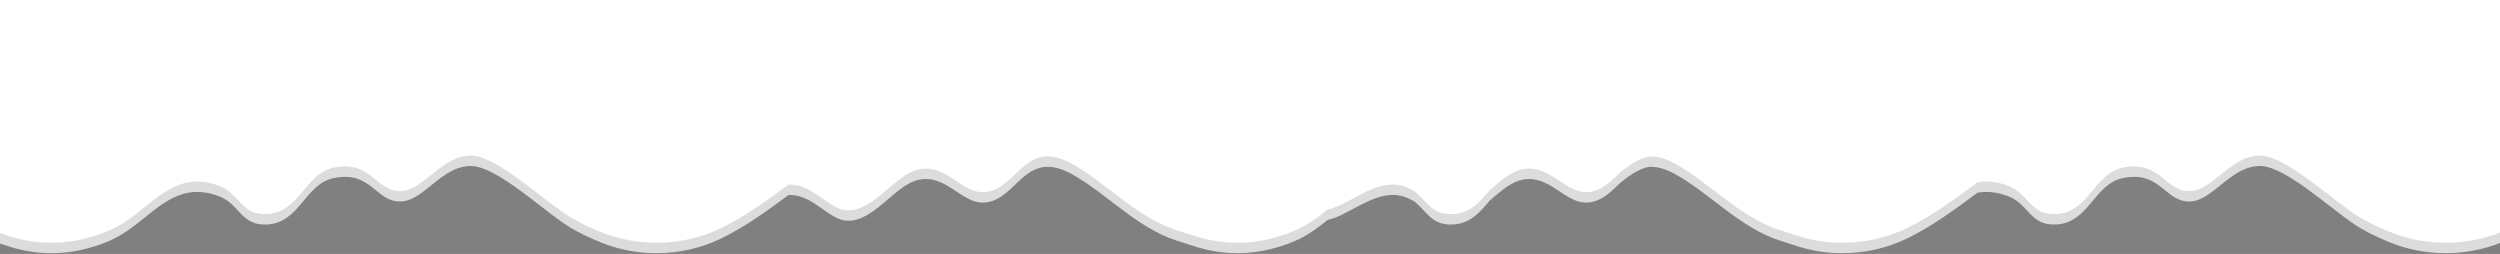 <svg width="1920" height="195" viewBox="0 0 1920 195" fill="none" xmlns="http://www.w3.org/2000/svg">
<rect x="0" y="0" width="1920" height="195" fill="#808080" stroke="none"/>
<g clip-path="url(#clip0_88_33)">
<path d="M1927.77 183.222C1912.34 190.7 1895.39 194.42 1878.27 194.42C1863.38 194.42 1848.61 191.609 1834.85 185.909C1827.47 182.857 1820.22 179.495 1813.2 175.441C1793.54 164.072 1756.24 127.489 1735.66 127.481C1713.28 127.473 1699.9 153.837 1682.29 154.715C1662.64 155.693 1659.58 130.743 1630.43 136.73C1608.29 141.273 1604.44 170.789 1579.6 172.381C1559.09 173.694 1558.41 156.959 1542.58 150.824C1533.58 147.338 1525.78 146.74 1518.71 148.013C1501.3 160.912 1483.77 173.865 1464.46 183.222C1449.03 190.7 1432.08 194.42 1414.96 194.42C1414.7 194.42 1414.44 194.42 1414.19 194.412C1414.01 194.412 1413.82 194.42 1413.65 194.42C1405.08 194.42 1396.56 193.364 1388.26 191.306C1384.22 190.343 1380.24 189.163 1376.33 187.757L1366.59 184.643C1336.39 174.866 1312.74 148.238 1286.64 133.795C1278.37 129.221 1271.71 127.73 1266.05 128.18C1258.16 129.943 1251.39 134.789 1245 139.867C1237.63 146.825 1230.57 154.474 1220 155.499C1202.14 157.239 1190.69 133.802 1169.28 137.996C1160.45 139.727 1152.35 146.988 1144.02 154.101C1136.78 162.791 1129.51 171.527 1116.3 172.374C1099.05 173.476 1095.82 161.82 1085.82 154.435C1081.02 151.725 1075.8 149.737 1069.87 149.714C1051.64 149.66 1034.17 165.959 1019.62 168.895C1013.65 173.678 1007.54 178.392 1000.83 182.011C992.976 186.235 985.974 188.518 978.593 190.568C969.385 193.123 959.884 194.42 950.329 194.42C939.424 194.42 928.573 192.727 918.177 189.411L903.27 184.651C873.062 174.874 849.417 148.246 823.319 133.802C786.987 113.697 781.659 153.076 756.679 155.507C738.826 157.246 727.373 133.81 705.965 138.004C687.394 141.638 672.032 169.757 651.04 169.531C636.741 169.376 625.243 149.784 606.541 149.729C606.232 149.729 605.916 149.745 605.608 149.753C588.973 162.069 572.153 174.284 553.698 183.23C538.266 190.708 521.315 194.428 504.194 194.428C489.31 194.428 474.542 191.617 460.775 185.917C453.395 182.865 446.146 179.502 439.128 175.449C419.462 164.08 382.167 127.497 361.591 127.489C339.21 127.481 325.83 153.845 308.223 154.723C288.565 155.701 285.512 130.751 256.36 136.738C234.219 141.281 230.37 170.797 205.53 172.389C185.016 173.702 184.337 156.967 168.512 150.832C133.191 137.142 116.232 167.924 90.057 182.018C82.207 186.243 75.204 188.526 67.823 190.576C58.615 193.131 49.114 194.428 39.559 194.428C28.654 194.428 17.803 192.735 7.407 189.419L-7.5 184.659C-37.708 174.882 -61.353 148.254 -87.451 133.81C-123.782 113.705 -129.111 153.084 -154.091 155.515C-171.944 157.254 -183.397 133.818 -204.805 138.011C-223.376 141.646 -238.738 169.764 -259.73 169.539C-274.029 169.384 -285.527 149.792 -304.229 149.737C-324.735 149.675 -344.278 170.324 -359.787 169.345C-383.27 167.854 -398.617 119.188 -431.007 141.653V-129.565H1984.99V145.808C1966.61 159.429 1948.18 173.329 1927.76 183.222H1927.77Z" fill="#DCDCDC"/>
<path d="M302.65 88.24C302.65 87.557 302.767 86.88 303.002 86.208C303.247 85.525 303.599 84.917 304.058 84.384C304.527 83.84 305.098 83.403 305.77 83.072C306.442 82.741 307.204 82.576 308.058 82.576C309.071 82.576 309.94 82.805 310.666 83.264C311.391 83.723 311.93 84.32 312.282 85.056L311.146 85.792C310.975 85.429 310.767 85.125 310.522 84.88C310.287 84.635 310.026 84.437 309.738 84.288C309.46 84.139 309.172 84.032 308.874 83.968C308.575 83.904 308.282 83.872 307.994 83.872C307.364 83.872 306.804 84.005 306.314 84.272C305.834 84.528 305.428 84.869 305.098 85.296C304.767 85.712 304.516 86.187 304.346 86.72C304.186 87.243 304.106 87.771 304.106 88.304C304.106 88.901 304.202 89.472 304.394 90.016C304.596 90.549 304.874 91.024 305.226 91.44C305.578 91.856 305.994 92.187 306.474 92.432C306.954 92.677 307.476 92.8 308.042 92.8C308.34 92.8 308.644 92.763 308.954 92.688C309.274 92.613 309.578 92.496 309.866 92.336C310.154 92.165 310.42 91.957 310.666 91.712C310.922 91.456 311.13 91.152 311.29 90.8L312.49 91.456C312.308 91.883 312.052 92.261 311.722 92.592C311.402 92.912 311.034 93.184 310.618 93.408C310.212 93.632 309.78 93.803 309.322 93.92C308.863 94.037 308.415 94.096 307.978 94.096C307.199 94.096 306.484 93.925 305.834 93.584C305.183 93.243 304.618 92.8 304.138 92.256C303.668 91.701 303.3 91.077 303.034 90.384C302.778 89.68 302.65 88.965 302.65 88.24ZM316.291 94.16C315.875 94.16 315.491 94.096 315.139 93.968C314.787 93.829 314.483 93.648 314.227 93.424C313.971 93.189 313.769 92.917 313.619 92.608C313.481 92.288 313.411 91.952 313.411 91.6C313.411 91.205 313.497 90.848 313.667 90.528C313.838 90.197 314.078 89.92 314.387 89.696C314.707 89.461 315.081 89.285 315.507 89.168C315.945 89.04 316.419 88.976 316.931 88.976C317.337 88.976 317.747 89.013 318.163 89.088C318.579 89.163 318.947 89.264 319.267 89.392V88.72C319.267 88.037 319.075 87.504 318.691 87.12C318.307 86.725 317.763 86.528 317.059 86.528C316.217 86.528 315.331 86.853 314.403 87.504L313.939 86.592C314.483 86.229 315.022 85.957 315.555 85.776C316.089 85.595 316.643 85.504 317.219 85.504C318.286 85.504 319.129 85.797 319.747 86.384C320.366 86.971 320.675 87.797 320.675 88.864V92.272C320.675 92.603 320.825 92.773 321.123 92.784V94C321.017 94.021 320.915 94.037 320.819 94.048C320.723 94.059 320.633 94.064 320.547 94.064C320.313 94.064 320.083 94 319.859 93.872C319.635 93.744 319.513 93.525 319.491 93.216L319.459 92.624C319.267 92.88 319.049 93.104 318.803 93.296C318.558 93.488 318.297 93.648 318.019 93.776C317.742 93.904 317.454 94 317.155 94.064C316.867 94.128 316.579 94.16 316.291 94.16ZM316.643 93.104C317.091 93.104 317.529 93.008 317.955 92.816C318.382 92.624 318.718 92.389 318.963 92.112C319.166 91.877 319.267 91.659 319.267 91.456V90.224C318.937 90.096 318.585 90 318.211 89.936C317.849 89.861 317.497 89.824 317.155 89.824C316.43 89.824 315.849 89.973 315.411 90.272C314.974 90.56 314.755 90.96 314.755 91.472C314.755 91.685 314.798 91.893 314.883 92.096C314.969 92.288 315.091 92.459 315.251 92.608C315.411 92.757 315.609 92.88 315.843 92.976C316.078 93.061 316.345 93.104 316.643 93.104ZM322.974 82.32H324.382V91.84C324.382 92.149 324.462 92.395 324.622 92.576C324.792 92.747 325.027 92.832 325.326 92.832C325.443 92.832 325.582 92.816 325.742 92.784C325.902 92.741 326.051 92.693 326.19 92.64L326.414 93.776C326.179 93.872 325.902 93.952 325.582 94.016C325.262 94.08 324.979 94.112 324.734 94.112C324.19 94.112 323.758 93.957 323.438 93.648C323.128 93.339 322.974 92.907 322.974 92.352V82.32ZM327.458 82.32H328.866V91.84C328.866 92.149 328.946 92.395 329.106 92.576C329.277 92.747 329.511 92.832 329.81 92.832C329.927 92.832 330.066 92.816 330.226 92.784C330.386 92.741 330.535 92.693 330.674 92.64L330.898 93.776C330.663 93.872 330.386 93.952 330.066 94.016C329.746 94.08 329.463 94.112 329.218 94.112C328.674 94.112 328.242 93.957 327.922 93.648C327.613 93.339 327.458 92.907 327.458 92.352V82.32ZM337.185 85.328V94H335.745V82.64H336.865L343.905 91.488V82.656H345.345V94H344.129L337.185 85.328ZM351.481 94.16C350.852 94.16 350.276 94.043 349.753 93.808C349.241 93.573 348.798 93.259 348.425 92.864C348.062 92.469 347.78 92.011 347.577 91.488C347.374 90.965 347.273 90.416 347.273 89.84C347.273 89.253 347.374 88.699 347.577 88.176C347.79 87.653 348.078 87.195 348.441 86.8C348.814 86.405 349.257 86.091 349.769 85.856C350.292 85.621 350.862 85.504 351.481 85.504C352.1 85.504 352.67 85.621 353.193 85.856C353.716 86.091 354.158 86.405 354.521 86.8C354.894 87.195 355.182 87.653 355.385 88.176C355.598 88.699 355.705 89.253 355.705 89.84C355.705 90.416 355.604 90.965 355.401 91.488C355.198 92.011 354.91 92.469 354.537 92.864C354.164 93.259 353.716 93.573 353.193 93.808C352.681 94.043 352.11 94.16 351.481 94.16ZM348.713 89.856C348.713 90.293 348.782 90.699 348.921 91.072C349.07 91.445 349.268 91.771 349.513 92.048C349.769 92.325 350.062 92.544 350.393 92.704C350.734 92.864 351.097 92.944 351.481 92.944C351.865 92.944 352.222 92.864 352.553 92.704C352.894 92.544 353.193 92.325 353.449 92.048C353.705 91.76 353.902 91.429 354.041 91.056C354.19 90.672 354.265 90.261 354.265 89.824C354.265 89.397 354.19 88.997 354.041 88.624C353.902 88.24 353.705 87.909 353.449 87.632C353.193 87.344 352.894 87.12 352.553 86.96C352.222 86.8 351.865 86.72 351.481 86.72C351.097 86.72 350.734 86.805 350.393 86.976C350.062 87.136 349.769 87.36 349.513 87.648C349.268 87.925 349.07 88.256 348.921 88.64C348.782 89.013 348.713 89.419 348.713 89.856ZM367.579 85.648H368.939L365.387 94H364.219L362.539 89.92L360.875 94H359.707L356.155 85.648H357.499L360.379 92.608L361.787 89.136L360.347 85.664H361.515L362.539 88.336L363.563 85.664H364.731L363.307 89.136L364.715 92.608L367.579 85.648ZM378.585 87.744V88.896H376.697V90.944H375.417V88.896H373.529V87.744H375.417V85.696H376.697V87.744H378.585ZM379.992 88.784C379.992 88.24 380.093 87.733 380.296 87.264C380.509 86.784 380.797 86.368 381.16 86.016C381.533 85.653 381.965 85.371 382.456 85.168C382.947 84.965 383.48 84.864 384.056 84.864C384.664 84.864 385.219 84.976 385.72 85.2C386.232 85.424 386.669 85.749 387.032 86.176C387.395 86.592 387.672 87.104 387.864 87.712C388.067 88.309 388.168 88.992 388.168 89.76C388.168 90.88 388.067 91.861 387.864 92.704C387.661 93.536 387.373 94.229 387 94.784C386.627 95.349 386.179 95.771 385.656 96.048C385.133 96.325 384.552 96.464 383.912 96.464C383.176 96.464 382.504 96.288 381.896 95.936C381.299 95.584 380.829 95.088 380.488 94.448L381.352 93.6C381.587 94.101 381.933 94.496 382.392 94.784C382.851 95.083 383.363 95.232 383.928 95.232C384.803 95.232 385.501 94.843 386.024 94.064C386.547 93.285 386.819 92.192 386.84 90.784C386.605 91.339 386.227 91.781 385.704 92.112C385.181 92.443 384.584 92.608 383.912 92.608C383.368 92.608 382.856 92.512 382.376 92.32C381.896 92.117 381.48 91.845 381.128 91.504C380.776 91.163 380.499 90.757 380.296 90.288C380.093 89.819 379.992 89.317 379.992 88.784ZM384.04 86.08C383.667 86.08 383.315 86.155 382.984 86.304C382.664 86.443 382.381 86.635 382.136 86.88C381.891 87.125 381.693 87.413 381.544 87.744C381.405 88.064 381.336 88.411 381.336 88.784C381.336 89.157 381.405 89.509 381.544 89.84C381.693 90.16 381.891 90.443 382.136 90.688C382.381 90.923 382.664 91.115 382.984 91.264C383.315 91.403 383.667 91.472 384.04 91.472C384.413 91.472 384.76 91.403 385.08 91.264C385.411 91.115 385.699 90.923 385.944 90.688C386.189 90.443 386.381 90.16 386.52 89.84C386.669 89.509 386.744 89.157 386.744 88.784C386.744 88.421 386.669 88.075 386.52 87.744C386.381 87.413 386.189 87.125 385.944 86.88C385.699 86.635 385.411 86.443 385.08 86.304C384.749 86.155 384.403 86.08 384.04 86.08ZM395.638 92.72V94H389.894V92.72H392.166V86.48C392.07 86.608 391.92 86.747 391.718 86.896C391.515 87.035 391.286 87.168 391.03 87.296C390.784 87.413 390.528 87.515 390.262 87.6C389.995 87.685 389.76 87.728 389.558 87.728V86.384C389.792 86.384 390.054 86.32 390.342 86.192C390.63 86.053 390.902 85.899 391.158 85.728C391.424 85.547 391.648 85.376 391.83 85.216C392.022 85.045 392.134 84.928 392.166 84.864H393.606V92.72H395.638ZM400.586 88.784C400.586 88.24 400.687 87.733 400.89 87.264C401.103 86.784 401.391 86.368 401.754 86.016C402.127 85.653 402.559 85.371 403.05 85.168C403.54 84.965 404.074 84.864 404.65 84.864C405.258 84.864 405.812 84.976 406.314 85.2C406.826 85.424 407.263 85.749 407.626 86.176C407.988 86.592 408.266 87.104 408.458 87.712C408.66 88.309 408.762 88.992 408.762 89.76C408.762 90.88 408.66 91.861 408.458 92.704C408.255 93.536 407.967 94.229 407.594 94.784C407.22 95.349 406.772 95.771 406.25 96.048C405.727 96.325 405.146 96.464 404.506 96.464C403.77 96.464 403.098 96.288 402.49 95.936C401.892 95.584 401.423 95.088 401.082 94.448L401.946 93.6C402.18 94.101 402.527 94.496 402.986 94.784C403.444 95.083 403.956 95.232 404.522 95.232C405.396 95.232 406.095 94.843 406.618 94.064C407.14 93.285 407.412 92.192 407.434 90.784C407.199 91.339 406.82 91.781 406.298 92.112C405.775 92.443 405.178 92.608 404.506 92.608C403.962 92.608 403.45 92.512 402.97 92.32C402.49 92.117 402.074 91.845 401.722 91.504C401.37 91.163 401.092 90.757 400.89 90.288C400.687 89.819 400.586 89.317 400.586 88.784ZM404.634 86.08C404.26 86.08 403.908 86.155 403.578 86.304C403.258 86.443 402.975 86.635 402.73 86.88C402.484 87.125 402.287 87.413 402.138 87.744C401.999 88.064 401.93 88.411 401.93 88.784C401.93 89.157 401.999 89.509 402.138 89.84C402.287 90.16 402.484 90.443 402.73 90.688C402.975 90.923 403.258 91.115 403.578 91.264C403.908 91.403 404.26 91.472 404.634 91.472C405.007 91.472 405.354 91.403 405.674 91.264C406.004 91.115 406.292 90.923 406.538 90.688C406.783 90.443 406.975 90.16 407.114 89.84C407.263 89.509 407.338 89.157 407.338 88.784C407.338 88.421 407.263 88.075 407.114 87.744C406.975 87.413 406.783 87.125 406.538 86.88C406.292 86.635 406.004 86.443 405.674 86.304C405.343 86.155 404.996 86.08 404.634 86.08ZM418.215 90.784C418.215 91.296 418.103 91.76 417.879 92.176C417.666 92.581 417.373 92.928 416.999 93.216C416.637 93.504 416.21 93.728 415.719 93.888C415.239 94.048 414.727 94.128 414.183 94.128C413.618 94.128 413.09 94.043 412.599 93.872C412.119 93.691 411.703 93.451 411.351 93.152C410.999 92.843 410.722 92.48 410.519 92.064C410.317 91.648 410.215 91.2 410.215 90.72C410.215 90.368 410.279 90.043 410.407 89.744C410.535 89.445 410.695 89.179 410.887 88.944C411.09 88.709 411.319 88.507 411.575 88.336C411.831 88.155 412.087 88.016 412.343 87.92C412.109 87.824 411.885 87.701 411.671 87.552C411.458 87.392 411.271 87.216 411.111 87.024C410.951 86.821 410.823 86.603 410.727 86.368C410.642 86.133 410.599 85.883 410.599 85.616C410.599 85.136 410.706 84.715 410.919 84.352C411.143 83.979 411.426 83.664 411.767 83.408C412.119 83.152 412.509 82.96 412.935 82.832C413.362 82.704 413.789 82.64 414.215 82.64C414.642 82.64 415.069 82.704 415.495 82.832C415.933 82.96 416.322 83.152 416.663 83.408C417.015 83.653 417.298 83.963 417.511 84.336C417.735 84.699 417.847 85.12 417.847 85.6C417.847 86.133 417.671 86.603 417.319 87.008C416.967 87.413 416.551 87.717 416.071 87.92C416.359 88.037 416.631 88.187 416.887 88.368C417.154 88.549 417.383 88.763 417.575 89.008C417.767 89.243 417.922 89.509 418.039 89.808C418.157 90.107 418.215 90.432 418.215 90.784ZM416.791 90.688C416.791 90.347 416.711 90.043 416.551 89.776C416.402 89.499 416.205 89.269 415.959 89.088C415.714 88.896 415.437 88.752 415.127 88.656C414.818 88.56 414.509 88.512 414.199 88.512C413.879 88.512 413.565 88.565 413.255 88.672C412.957 88.768 412.685 88.912 412.439 89.104C412.205 89.296 412.013 89.531 411.863 89.808C411.725 90.075 411.655 90.373 411.655 90.704C411.655 91.045 411.73 91.349 411.879 91.616C412.039 91.883 412.242 92.107 412.487 92.288C412.733 92.469 413.005 92.613 413.303 92.72C413.613 92.816 413.922 92.864 414.231 92.864C414.551 92.864 414.861 92.811 415.159 92.704C415.469 92.597 415.741 92.448 415.975 92.256C416.221 92.064 416.418 91.835 416.567 91.568C416.717 91.301 416.791 91.008 416.791 90.688ZM412.023 85.664C412.023 85.952 412.087 86.208 412.215 86.432C412.354 86.645 412.53 86.827 412.743 86.976C412.957 87.125 413.191 87.237 413.447 87.312C413.703 87.387 413.959 87.424 414.215 87.424C414.471 87.424 414.727 87.387 414.983 87.312C415.239 87.227 415.474 87.109 415.687 86.96C415.901 86.811 416.071 86.624 416.199 86.4C416.338 86.176 416.407 85.92 416.407 85.632C416.407 85.365 416.343 85.125 416.215 84.912C416.098 84.699 415.938 84.517 415.735 84.368C415.533 84.219 415.298 84.107 415.031 84.032C414.765 83.947 414.487 83.904 414.199 83.904C413.911 83.904 413.634 83.947 413.367 84.032C413.111 84.107 412.882 84.224 412.679 84.384C412.487 84.533 412.327 84.72 412.199 84.944C412.082 85.157 412.023 85.397 412.023 85.664ZM419.586 88.784C419.586 88.24 419.687 87.733 419.89 87.264C420.103 86.784 420.391 86.368 420.754 86.016C421.127 85.653 421.559 85.371 422.05 85.168C422.54 84.965 423.074 84.864 423.65 84.864C424.258 84.864 424.812 84.976 425.314 85.2C425.826 85.424 426.263 85.749 426.626 86.176C426.988 86.592 427.266 87.104 427.458 87.712C427.66 88.309 427.762 88.992 427.762 89.76C427.762 90.88 427.66 91.861 427.458 92.704C427.255 93.536 426.967 94.229 426.594 94.784C426.22 95.349 425.772 95.771 425.25 96.048C424.727 96.325 424.146 96.464 423.506 96.464C422.77 96.464 422.098 96.288 421.49 95.936C420.892 95.584 420.423 95.088 420.082 94.448L420.946 93.6C421.18 94.101 421.527 94.496 421.986 94.784C422.444 95.083 422.956 95.232 423.522 95.232C424.396 95.232 425.095 94.843 425.618 94.064C426.14 93.285 426.412 92.192 426.434 90.784C426.199 91.339 425.82 91.781 425.298 92.112C424.775 92.443 424.178 92.608 423.506 92.608C422.962 92.608 422.45 92.512 421.97 92.32C421.49 92.117 421.074 91.845 420.722 91.504C420.37 91.163 420.092 90.757 419.89 90.288C419.687 89.819 419.586 89.317 419.586 88.784ZM423.634 86.08C423.26 86.08 422.908 86.155 422.578 86.304C422.258 86.443 421.975 86.635 421.73 86.88C421.484 87.125 421.287 87.413 421.138 87.744C420.999 88.064 420.93 88.411 420.93 88.784C420.93 89.157 420.999 89.509 421.138 89.84C421.287 90.16 421.484 90.443 421.73 90.688C421.975 90.923 422.258 91.115 422.578 91.264C422.908 91.403 423.26 91.472 423.634 91.472C424.007 91.472 424.354 91.403 424.674 91.264C425.004 91.115 425.292 90.923 425.538 90.688C425.783 90.443 425.975 90.16 426.114 89.84C426.263 89.509 426.338 89.157 426.338 88.784C426.338 88.421 426.263 88.075 426.114 87.744C425.975 87.413 425.783 87.125 425.538 86.88C425.292 86.635 425.004 86.443 424.674 86.304C424.343 86.155 423.996 86.08 423.634 86.08ZM432.959 88.976C433.482 88.976 433.967 89.067 434.415 89.248C434.874 89.419 435.269 89.664 435.599 89.984C435.93 90.304 436.191 90.688 436.383 91.136C436.575 91.584 436.671 92.075 436.671 92.608C436.671 93.173 436.565 93.685 436.351 94.144C436.149 94.613 435.866 95.013 435.503 95.344C435.141 95.675 434.714 95.931 434.223 96.112C433.733 96.293 433.21 96.384 432.655 96.384C431.845 96.384 431.114 96.192 430.463 95.808C429.813 95.424 429.322 94.912 428.991 94.272L429.871 93.504C430.17 93.995 430.565 94.389 431.055 94.688C431.557 94.987 432.095 95.136 432.671 95.136C433.034 95.136 433.37 95.072 433.679 94.944C433.999 94.827 434.271 94.656 434.495 94.432C434.73 94.219 434.911 93.957 435.039 93.648C435.167 93.339 435.231 92.997 435.231 92.624C435.231 92.272 435.167 91.947 435.039 91.648C434.911 91.349 434.735 91.093 434.511 90.88C434.298 90.667 434.042 90.501 433.743 90.384C433.445 90.267 433.125 90.208 432.783 90.208C432.325 90.208 431.893 90.309 431.487 90.512C431.093 90.715 430.767 91.003 430.511 91.376H429.247C429.258 91.323 429.285 91.189 429.327 90.976C429.37 90.752 429.423 90.485 429.487 90.176C429.551 89.856 429.621 89.504 429.695 89.12C429.77 88.736 429.845 88.347 429.919 87.952C430.101 87.035 430.303 86.005 430.527 84.864H436.047V86.16H431.567L430.879 89.776C431.114 89.531 431.407 89.339 431.759 89.2C432.111 89.051 432.511 88.976 432.959 88.976ZM437.836 88.784C437.836 88.24 437.937 87.733 438.14 87.264C438.353 86.784 438.641 86.368 439.004 86.016C439.377 85.653 439.809 85.371 440.3 85.168C440.79 84.965 441.324 84.864 441.9 84.864C442.508 84.864 443.062 84.976 443.564 85.2C444.076 85.424 444.513 85.749 444.876 86.176C445.238 86.592 445.516 87.104 445.708 87.712C445.91 88.309 446.012 88.992 446.012 89.76C446.012 90.88 445.91 91.861 445.708 92.704C445.505 93.536 445.217 94.229 444.844 94.784C444.47 95.349 444.022 95.771 443.5 96.048C442.977 96.325 442.396 96.464 441.756 96.464C441.02 96.464 440.348 96.288 439.74 95.936C439.142 95.584 438.673 95.088 438.332 94.448L439.196 93.6C439.43 94.101 439.777 94.496 440.236 94.784C440.694 95.083 441.206 95.232 441.772 95.232C442.646 95.232 443.345 94.843 443.868 94.064C444.39 93.285 444.662 92.192 444.684 90.784C444.449 91.339 444.07 91.781 443.548 92.112C443.025 92.443 442.428 92.608 441.756 92.608C441.212 92.608 440.7 92.512 440.22 92.32C439.74 92.117 439.324 91.845 438.972 91.504C438.62 91.163 438.342 90.757 438.14 90.288C437.937 89.819 437.836 89.317 437.836 88.784ZM441.884 86.08C441.51 86.08 441.158 86.155 440.828 86.304C440.508 86.443 440.225 86.635 439.98 86.88C439.734 87.125 439.537 87.413 439.388 87.744C439.249 88.064 439.18 88.411 439.18 88.784C439.18 89.157 439.249 89.509 439.388 89.84C439.537 90.16 439.734 90.443 439.98 90.688C440.225 90.923 440.508 91.115 440.828 91.264C441.158 91.403 441.51 91.472 441.884 91.472C442.257 91.472 442.604 91.403 442.924 91.264C443.254 91.115 443.542 90.923 443.788 90.688C444.033 90.443 444.225 90.16 444.364 89.84C444.513 89.509 444.588 89.157 444.588 88.784C444.588 88.421 444.513 88.075 444.364 87.744C444.225 87.413 444.033 87.125 443.788 86.88C443.542 86.635 443.254 86.443 442.924 86.304C442.593 86.155 442.246 86.08 441.884 86.08ZM451.273 88.784C451.273 88.24 451.374 87.733 451.577 87.264C451.79 86.784 452.078 86.368 452.441 86.016C452.814 85.653 453.246 85.371 453.737 85.168C454.228 84.965 454.761 84.864 455.337 84.864C455.945 84.864 456.5 84.976 457.001 85.2C457.513 85.424 457.95 85.749 458.313 86.176C458.676 86.592 458.953 87.104 459.145 87.712C459.348 88.309 459.449 88.992 459.449 89.76C459.449 90.88 459.348 91.861 459.145 92.704C458.942 93.536 458.654 94.229 458.281 94.784C457.908 95.349 457.46 95.771 456.937 96.048C456.414 96.325 455.833 96.464 455.193 96.464C454.457 96.464 453.785 96.288 453.177 95.936C452.58 95.584 452.11 95.088 451.769 94.448L452.633 93.6C452.868 94.101 453.214 94.496 453.673 94.784C454.132 95.083 454.644 95.232 455.209 95.232C456.084 95.232 456.782 94.843 457.305 94.064C457.828 93.285 458.1 92.192 458.121 90.784C457.886 91.339 457.508 91.781 456.985 92.112C456.462 92.443 455.865 92.608 455.193 92.608C454.649 92.608 454.137 92.512 453.657 92.32C453.177 92.117 452.761 91.845 452.409 91.504C452.057 91.163 451.78 90.757 451.577 90.288C451.374 89.819 451.273 89.317 451.273 88.784ZM455.321 86.08C454.948 86.08 454.596 86.155 454.265 86.304C453.945 86.443 453.662 86.635 453.417 86.88C453.172 87.125 452.974 87.413 452.825 87.744C452.686 88.064 452.617 88.411 452.617 88.784C452.617 89.157 452.686 89.509 452.825 89.84C452.974 90.16 453.172 90.443 453.417 90.688C453.662 90.923 453.945 91.115 454.265 91.264C454.596 91.403 454.948 91.472 455.321 91.472C455.694 91.472 456.041 91.403 456.361 91.264C456.692 91.115 456.98 90.923 457.225 90.688C457.47 90.443 457.662 90.16 457.801 89.84C457.95 89.509 458.025 89.157 458.025 88.784C458.025 88.421 457.95 88.075 457.801 87.744C457.662 87.413 457.47 87.125 457.225 86.88C456.98 86.635 456.692 86.443 456.361 86.304C456.03 86.155 455.684 86.08 455.321 86.08ZM460.695 88.784C460.695 88.24 460.796 87.733 460.999 87.264C461.212 86.784 461.5 86.368 461.863 86.016C462.236 85.653 462.668 85.371 463.159 85.168C463.65 84.965 464.183 84.864 464.759 84.864C465.367 84.864 465.922 84.976 466.423 85.2C466.935 85.424 467.372 85.749 467.735 86.176C468.098 86.592 468.375 87.104 468.567 87.712C468.77 88.309 468.871 88.992 468.871 89.76C468.871 90.88 468.77 91.861 468.567 92.704C468.364 93.536 468.076 94.229 467.703 94.784C467.33 95.349 466.882 95.771 466.359 96.048C465.836 96.325 465.255 96.464 464.615 96.464C463.879 96.464 463.207 96.288 462.599 95.936C462.002 95.584 461.532 95.088 461.191 94.448L462.055 93.6C462.29 94.101 462.636 94.496 463.095 94.784C463.554 95.083 464.066 95.232 464.631 95.232C465.506 95.232 466.204 94.843 466.727 94.064C467.25 93.285 467.522 92.192 467.543 90.784C467.308 91.339 466.93 91.781 466.407 92.112C465.884 92.443 465.287 92.608 464.615 92.608C464.071 92.608 463.559 92.512 463.079 92.32C462.599 92.117 462.183 91.845 461.831 91.504C461.479 91.163 461.202 90.757 460.999 90.288C460.796 89.819 460.695 89.317 460.695 88.784ZM464.743 86.08C464.37 86.08 464.018 86.155 463.687 86.304C463.367 86.443 463.084 86.635 462.839 86.88C462.594 87.125 462.396 87.413 462.247 87.744C462.108 88.064 462.039 88.411 462.039 88.784C462.039 89.157 462.108 89.509 462.247 89.84C462.396 90.16 462.594 90.443 462.839 90.688C463.084 90.923 463.367 91.115 463.687 91.264C464.018 91.403 464.37 91.472 464.743 91.472C465.116 91.472 465.463 91.403 465.783 91.264C466.114 91.115 466.402 90.923 466.647 90.688C466.892 90.443 467.084 90.16 467.223 89.84C467.372 89.509 467.447 89.157 467.447 88.784C467.447 88.421 467.372 88.075 467.223 87.744C467.084 87.413 466.892 87.125 466.647 86.88C466.402 86.635 466.114 86.443 465.783 86.304C465.452 86.155 465.106 86.08 464.743 86.08ZM470.117 88.784C470.117 88.24 470.218 87.733 470.421 87.264C470.634 86.784 470.922 86.368 471.285 86.016C471.658 85.653 472.09 85.371 472.581 85.168C473.072 84.965 473.605 84.864 474.181 84.864C474.789 84.864 475.344 84.976 475.845 85.2C476.357 85.424 476.794 85.749 477.157 86.176C477.52 86.592 477.797 87.104 477.989 87.712C478.192 88.309 478.293 88.992 478.293 89.76C478.293 90.88 478.192 91.861 477.989 92.704C477.786 93.536 477.498 94.229 477.125 94.784C476.752 95.349 476.304 95.771 475.781 96.048C475.258 96.325 474.677 96.464 474.037 96.464C473.301 96.464 472.629 96.288 472.021 95.936C471.424 95.584 470.954 95.088 470.613 94.448L471.477 93.6C471.712 94.101 472.058 94.496 472.517 94.784C472.976 95.083 473.488 95.232 474.053 95.232C474.928 95.232 475.626 94.843 476.149 94.064C476.672 93.285 476.944 92.192 476.965 90.784C476.73 91.339 476.352 91.781 475.829 92.112C475.306 92.443 474.709 92.608 474.037 92.608C473.493 92.608 472.981 92.512 472.501 92.32C472.021 92.117 471.605 91.845 471.253 91.504C470.901 91.163 470.624 90.757 470.421 90.288C470.218 89.819 470.117 89.317 470.117 88.784ZM474.165 86.08C473.792 86.08 473.44 86.155 473.109 86.304C472.789 86.443 472.506 86.635 472.261 86.88C472.016 87.125 471.818 87.413 471.669 87.744C471.53 88.064 471.461 88.411 471.461 88.784C471.461 89.157 471.53 89.509 471.669 89.84C471.818 90.16 472.016 90.443 472.261 90.688C472.506 90.923 472.789 91.115 473.109 91.264C473.44 91.403 473.792 91.472 474.165 91.472C474.538 91.472 474.885 91.403 475.205 91.264C475.536 91.115 475.824 90.923 476.069 90.688C476.314 90.443 476.506 90.16 476.645 89.84C476.794 89.509 476.869 89.157 476.869 88.784C476.869 88.421 476.794 88.075 476.645 87.744C476.506 87.413 476.314 87.125 476.069 86.88C475.824 86.635 475.536 86.443 475.205 86.304C474.874 86.155 474.528 86.08 474.165 86.08ZM483.491 88.976C484.013 88.976 484.499 89.067 484.947 89.248C485.405 89.419 485.8 89.664 486.131 89.984C486.461 90.304 486.723 90.688 486.915 91.136C487.107 91.584 487.203 92.075 487.203 92.608C487.203 93.173 487.096 93.685 486.883 94.144C486.68 94.613 486.397 95.013 486.035 95.344C485.672 95.675 485.245 95.931 484.755 96.112C484.264 96.293 483.741 96.384 483.187 96.384C482.376 96.384 481.645 96.192 480.995 95.808C480.344 95.424 479.853 94.912 479.523 94.272L480.403 93.504C480.701 93.995 481.096 94.389 481.587 94.688C482.088 94.987 482.627 95.136 483.203 95.136C483.565 95.136 483.901 95.072 484.211 94.944C484.531 94.827 484.803 94.656 485.027 94.432C485.261 94.219 485.443 93.957 485.571 93.648C485.699 93.339 485.763 92.997 485.763 92.624C485.763 92.272 485.699 91.947 485.571 91.648C485.443 91.349 485.267 91.093 485.043 90.88C484.829 90.667 484.573 90.501 484.275 90.384C483.976 90.267 483.656 90.208 483.315 90.208C482.856 90.208 482.424 90.309 482.019 90.512C481.624 90.715 481.299 91.003 481.043 91.376H479.779C479.789 91.323 479.816 91.189 479.859 90.976C479.901 90.752 479.955 90.485 480.019 90.176C480.083 89.856 480.152 89.504 480.227 89.12C480.301 88.736 480.376 88.347 480.451 87.952C480.632 87.035 480.835 86.005 481.059 84.864H486.579V86.16H482.099L481.411 89.776C481.645 89.531 481.939 89.339 482.291 89.2C482.643 89.051 483.043 88.976 483.491 88.976ZM492.319 88.976C492.842 88.976 493.327 89.067 493.775 89.248C494.234 89.419 494.628 89.664 494.959 89.984C495.29 90.304 495.551 90.688 495.743 91.136C495.935 91.584 496.031 92.075 496.031 92.608C496.031 93.173 495.924 93.685 495.711 94.144C495.508 94.613 495.226 95.013 494.863 95.344C494.5 95.675 494.074 95.931 493.583 96.112C493.092 96.293 492.57 96.384 492.015 96.384C491.204 96.384 490.474 96.192 489.823 95.808C489.172 95.424 488.682 94.912 488.351 94.272L489.231 93.504C489.53 93.995 489.924 94.389 490.415 94.688C490.916 94.987 491.455 95.136 492.031 95.136C492.394 95.136 492.73 95.072 493.039 94.944C493.359 94.827 493.631 94.656 493.855 94.432C494.09 94.219 494.271 93.957 494.399 93.648C494.527 93.339 494.591 92.997 494.591 92.624C494.591 92.272 494.527 91.947 494.399 91.648C494.271 91.349 494.095 91.093 493.871 90.88C493.658 90.667 493.402 90.501 493.103 90.384C492.804 90.267 492.484 90.208 492.143 90.208C491.684 90.208 491.252 90.309 490.847 90.512C490.452 90.715 490.127 91.003 489.871 91.376H488.607C488.618 91.323 488.644 91.189 488.687 90.976C488.73 90.752 488.783 90.485 488.847 90.176C488.911 89.856 488.98 89.504 489.055 89.12C489.13 88.736 489.204 88.347 489.279 87.952C489.46 87.035 489.663 86.005 489.887 84.864H495.407V86.16H490.927L490.239 89.776C490.474 89.531 490.767 89.339 491.119 89.2C491.471 89.051 491.871 88.976 492.319 88.976Z" fill="#301712"/>
</g>
<g clip-path="url(#clip1_88_33)">
<path d="M1927.77 175.222C1912.34 182.7 1895.39 186.42 1878.27 186.42C1863.38 186.42 1848.61 183.609 1834.85 177.909C1827.47 174.857 1820.22 171.495 1813.2 167.441C1793.54 156.072 1756.24 119.489 1735.66 119.481C1713.28 119.473 1699.9 145.837 1682.29 146.715C1662.64 147.693 1659.58 122.743 1630.43 128.73C1608.29 133.273 1604.44 162.789 1579.6 164.381C1559.09 165.694 1558.41 148.959 1542.58 142.824C1533.58 139.338 1525.78 138.74 1518.71 140.013C1501.3 152.912 1483.77 165.865 1464.46 175.222C1449.03 182.7 1432.08 186.42 1414.96 186.42C1414.7 186.42 1414.44 186.42 1414.19 186.412C1414.01 186.412 1413.82 186.42 1413.65 186.42C1405.08 186.42 1396.56 185.364 1388.26 183.306C1384.22 182.343 1380.24 181.163 1376.33 179.757L1366.59 176.643C1336.39 166.866 1312.74 140.238 1286.64 125.795C1278.37 121.221 1271.71 119.73 1266.05 120.18C1258.16 121.943 1251.39 126.789 1245 131.867C1237.63 138.825 1230.57 146.474 1220 147.499C1202.14 149.239 1190.69 125.802 1169.28 129.996C1160.45 131.727 1152.35 138.988 1144.02 146.101C1136.78 154.791 1129.51 163.527 1116.3 164.374C1099.05 165.476 1095.82 153.82 1085.82 146.435C1081.02 143.725 1075.8 141.737 1069.87 141.714C1051.64 141.66 1034.17 157.959 1019.62 160.895C1013.65 165.678 1007.54 170.392 1000.83 174.011C992.976 178.235 985.974 180.518 978.593 182.568C969.385 185.123 959.884 186.42 950.329 186.42C939.424 186.42 928.573 184.727 918.177 181.411L903.27 176.651C873.062 166.874 849.417 140.246 823.319 125.802C786.988 105.697 781.659 145.076 756.679 147.507C738.826 149.246 727.373 125.81 705.965 130.004C687.394 133.638 672.032 161.757 651.04 161.531C636.741 161.376 625.243 141.784 606.541 141.729C606.232 141.729 605.916 141.745 605.608 141.753C588.973 154.069 572.153 166.284 553.698 175.23C538.266 182.708 521.315 186.428 504.194 186.428C489.31 186.428 474.542 183.617 460.776 177.917C453.395 174.865 446.146 171.502 439.128 167.449C419.462 156.08 382.167 119.497 361.591 119.489C339.21 119.481 325.83 145.845 308.224 146.723C288.565 147.701 285.512 122.751 256.36 128.738C234.219 133.281 230.37 162.797 205.53 164.389C185.016 165.702 184.337 148.967 168.512 142.832C133.191 129.142 116.232 159.924 90.057 174.018C82.206 178.243 75.204 180.526 67.823 182.576C58.615 185.131 49.114 186.428 39.559 186.428C28.654 186.428 17.803 184.735 7.407 181.419L-7.5 176.659C-37.708 166.882 -61.353 140.254 -87.451 125.81C-123.782 105.705 -129.111 145.084 -154.091 147.515C-171.944 149.254 -183.397 125.818 -204.805 130.011C-223.376 133.646 -238.738 161.764 -259.73 161.539C-274.029 161.384 -285.527 141.792 -304.229 141.737C-324.735 141.675 -344.278 162.324 -359.787 161.345C-383.27 159.854 -398.617 111.188 -431.007 133.653V-137.565H1984.99V137.808C1966.61 151.429 1948.18 165.329 1927.76 175.222H1927.77Z" fill="white"/>
</g>
<defs>
<clipPath id="clip0_88_33">
<rect width="1920" height="222" fill="white" transform="matrix(1 0 0 -1 0 194.42)"/>
</clipPath>
<clipPath id="clip1_88_33">
<rect width="1920" height="222" fill="white" transform="matrix(1 0 0 -1 0 186.42)"/>
</clipPath>
</defs>
</svg>
